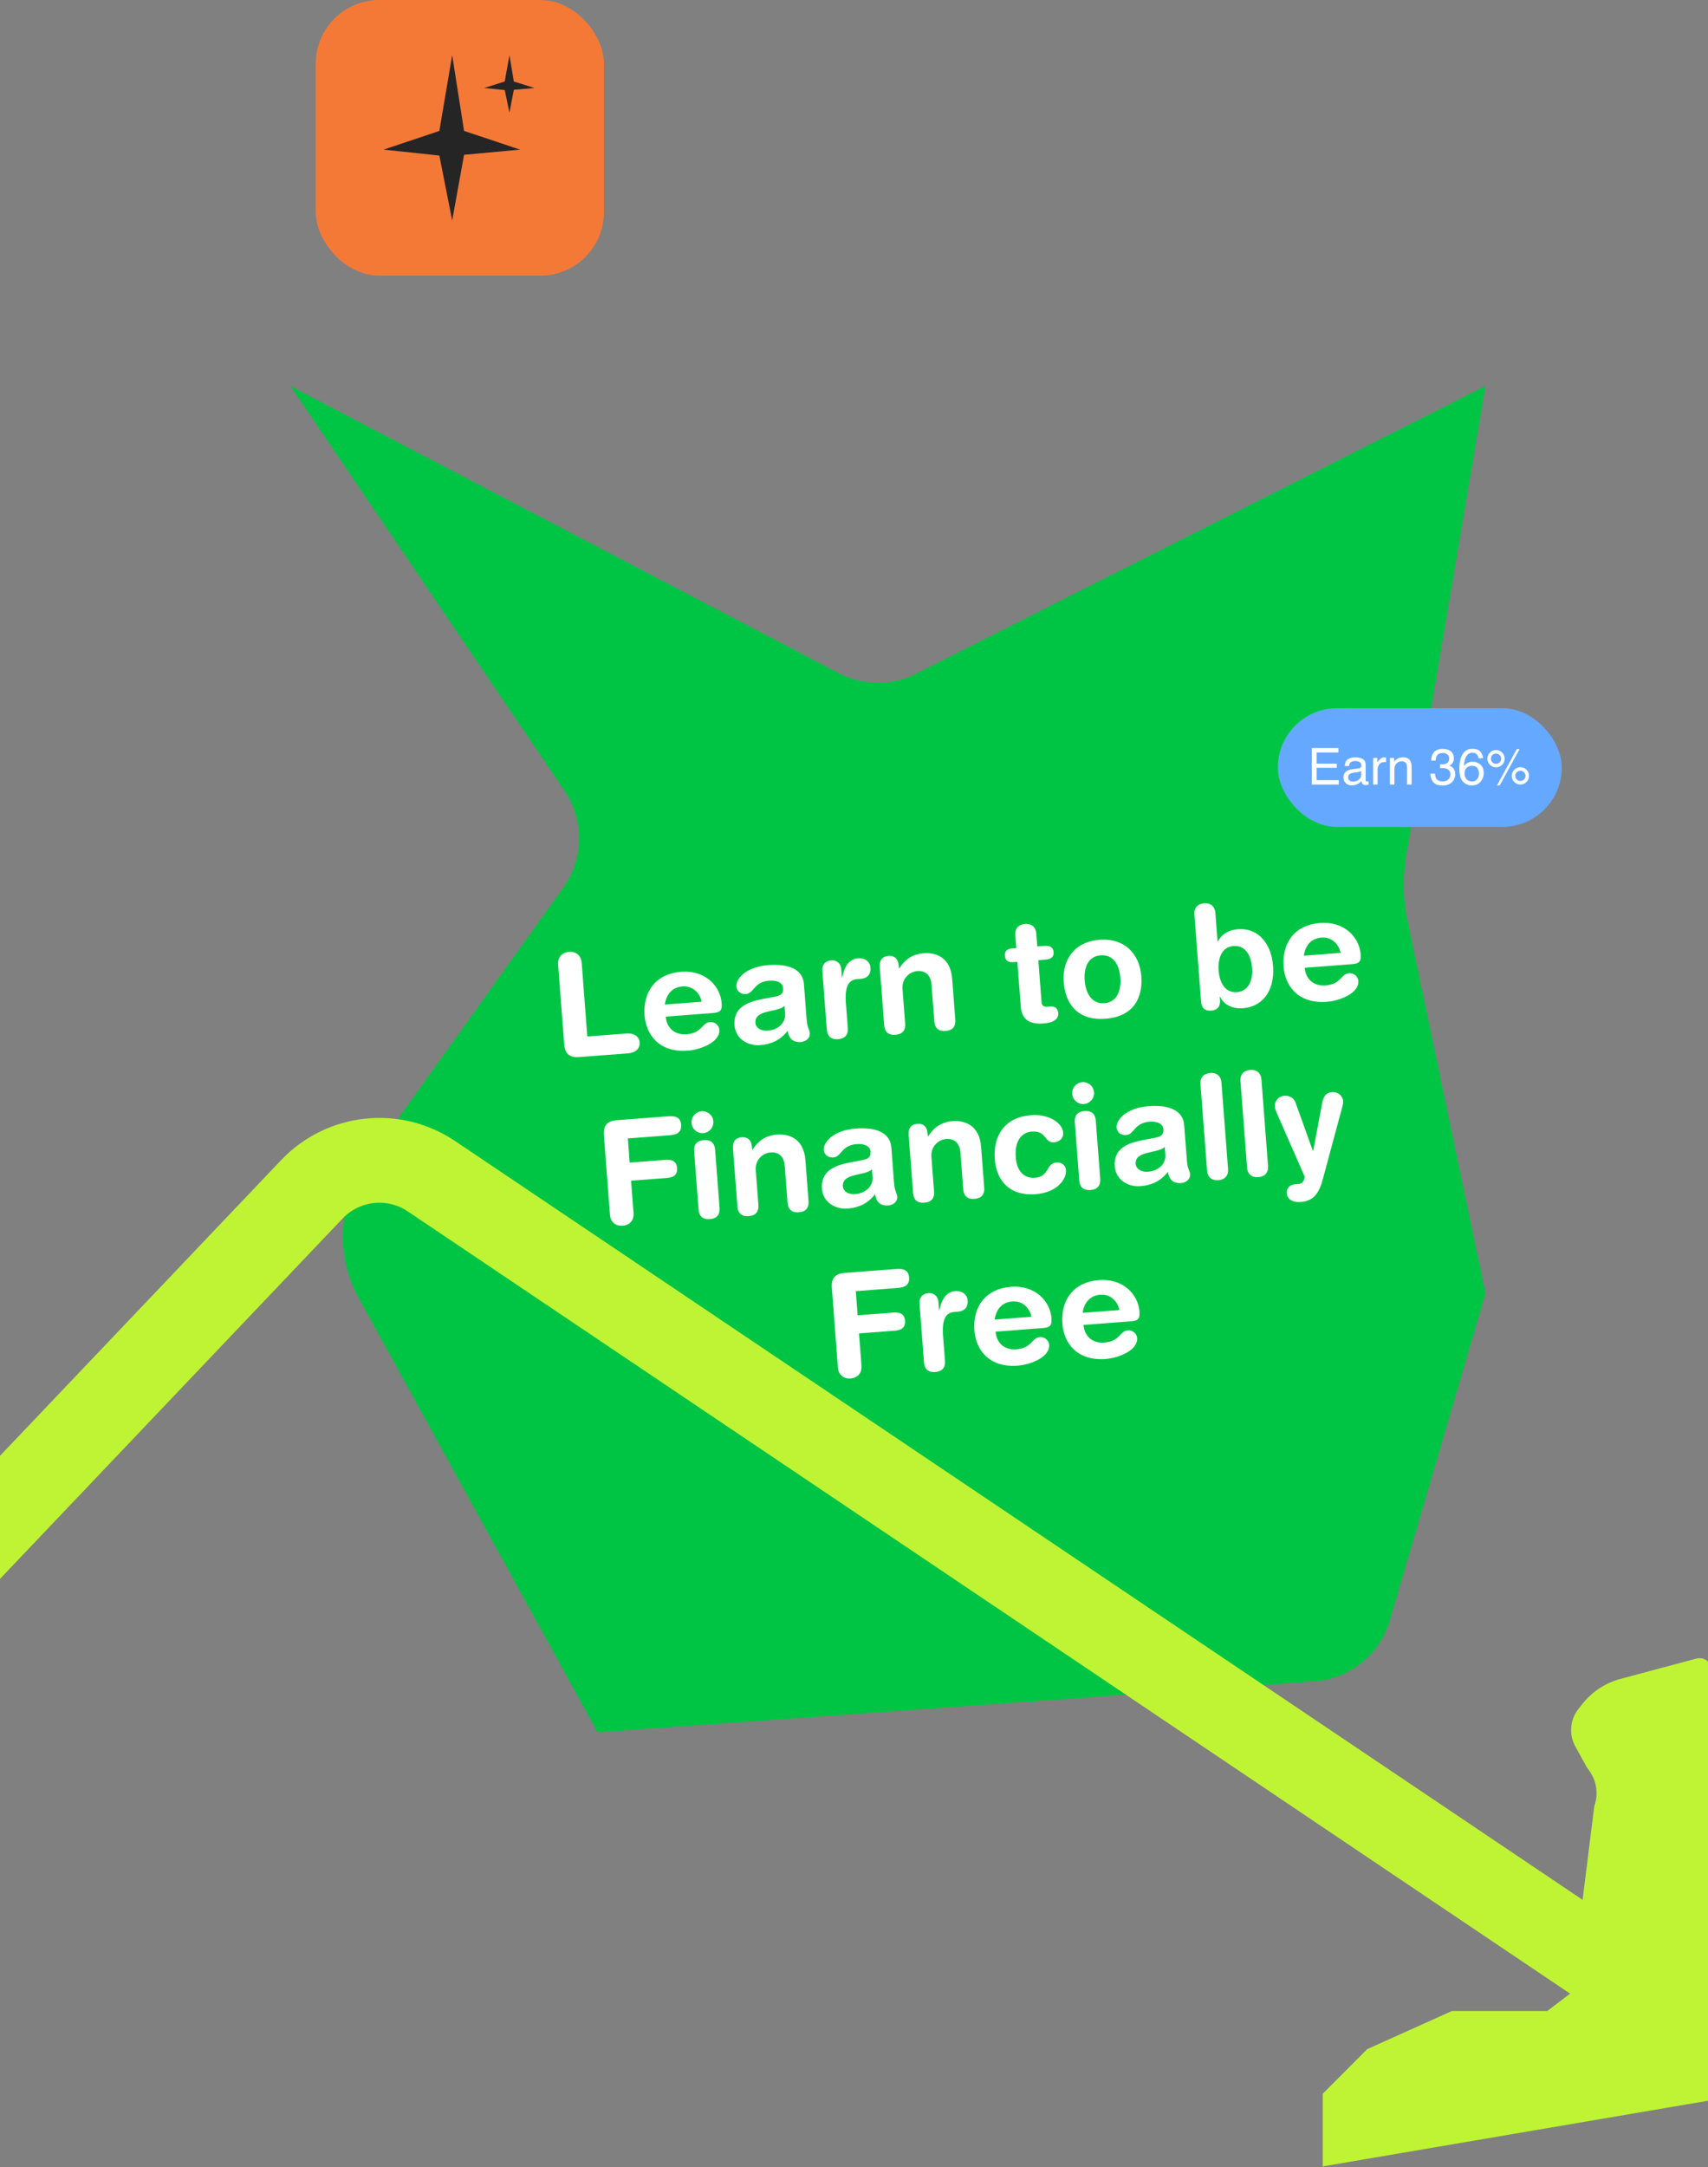 <svg width="403" height="511" viewBox="0 0 403 511" fill="none" xmlns="http://www.w3.org/2000/svg">
<rect x="0" y="0" width="403" height="511" fill="#808080" stroke="none"/>
<path d="M68.5 91L197.887 158.73C203.606 161.723 210.419 161.773 216.181 158.862L350.5 91L331.758 202.044C330.927 206.971 331.026 212.01 332.05 216.9L350.5 305L327.907 382.156C325.558 390.178 318.468 395.893 310.131 396.485L141 408.5L84.614 306.059C79.045 295.94 79.779 283.522 86.502 274.131L132.891 209.328C137.764 202.52 137.882 193.398 133.186 186.467L68.5 91Z" fill="#00C544"/>
<rect x="301.5" y="167" width="67" height="28" rx="14" fill="#65A8FF"/>
<path d="M309.525 176.393H315.801V177.447H310.662V180.061H315.414V181.057H310.662V183.975H315.889V185H309.525V176.393ZM318.086 183.33C318.086 183.635 318.197 183.875 318.42 184.051C318.643 184.227 318.906 184.314 319.211 184.314C319.582 184.314 319.941 184.229 320.289 184.057C320.875 183.771 321.168 183.305 321.168 182.656V181.807C321.039 181.889 320.873 181.957 320.67 182.012C320.467 182.066 320.268 182.105 320.072 182.129L319.434 182.211C319.051 182.262 318.764 182.342 318.572 182.451C318.248 182.635 318.086 182.928 318.086 183.33ZM320.641 181.197C320.883 181.166 321.045 181.064 321.127 180.893C321.174 180.799 321.197 180.664 321.197 180.488C321.197 180.129 321.068 179.869 320.811 179.709C320.557 179.545 320.191 179.463 319.715 179.463C319.164 179.463 318.773 179.611 318.543 179.908C318.414 180.072 318.33 180.316 318.291 180.641H317.307C317.326 179.867 317.576 179.33 318.057 179.029C318.541 178.725 319.102 178.572 319.738 178.572C320.477 178.572 321.076 178.713 321.537 178.994C321.994 179.275 322.223 179.713 322.223 180.307V183.922C322.223 184.031 322.244 184.119 322.287 184.186C322.334 184.252 322.43 184.285 322.574 184.285C322.621 184.285 322.674 184.283 322.732 184.279C322.791 184.271 322.854 184.262 322.92 184.25V185.029C322.756 185.076 322.631 185.105 322.545 185.117C322.459 185.129 322.342 185.135 322.193 185.135C321.83 185.135 321.566 185.006 321.402 184.748C321.316 184.611 321.256 184.418 321.221 184.168C321.006 184.449 320.697 184.693 320.295 184.9C319.893 185.107 319.449 185.211 318.965 185.211C318.383 185.211 317.906 185.035 317.535 184.684C317.168 184.328 316.984 183.885 316.984 183.354C316.984 182.771 317.166 182.32 317.529 182C317.893 181.68 318.369 181.482 318.959 181.408L320.641 181.197ZM323.986 178.725H324.988V179.809C325.07 179.598 325.271 179.342 325.592 179.041C325.912 178.736 326.281 178.584 326.699 178.584C326.719 178.584 326.752 178.586 326.799 178.59C326.846 178.594 326.926 178.602 327.039 178.613V179.727C326.977 179.715 326.918 179.707 326.863 179.703C326.812 179.699 326.756 179.697 326.693 179.697C326.162 179.697 325.754 179.869 325.469 180.213C325.184 180.553 325.041 180.945 325.041 181.391V185H323.986V178.725ZM327.953 178.725H328.955V179.615C329.252 179.248 329.566 178.984 329.898 178.824C330.23 178.664 330.6 178.584 331.006 178.584C331.896 178.584 332.498 178.895 332.811 179.516C332.982 179.855 333.068 180.342 333.068 180.975V185H331.996V181.045C331.996 180.662 331.939 180.354 331.826 180.119C331.639 179.729 331.299 179.533 330.807 179.533C330.557 179.533 330.352 179.559 330.191 179.609C329.902 179.695 329.648 179.867 329.43 180.125C329.254 180.332 329.139 180.547 329.084 180.77C329.033 180.988 329.008 181.303 329.008 181.713V185H327.953V178.725ZM340.316 185.229C339.324 185.229 338.604 184.957 338.154 184.414C337.709 183.867 337.486 183.203 337.486 182.422H338.588C338.635 182.965 338.736 183.359 338.893 183.605C339.166 184.047 339.66 184.268 340.375 184.268C340.93 184.268 341.375 184.119 341.711 183.822C342.047 183.525 342.215 183.143 342.215 182.674C342.215 182.096 342.037 181.691 341.682 181.461C341.33 181.23 340.84 181.115 340.211 181.115C340.141 181.115 340.068 181.117 339.994 181.121C339.924 181.121 339.852 181.123 339.777 181.127V180.195C339.887 180.207 339.979 180.215 340.053 180.219C340.127 180.223 340.207 180.225 340.293 180.225C340.688 180.225 341.012 180.162 341.266 180.037C341.711 179.818 341.934 179.428 341.934 178.865C341.934 178.447 341.785 178.125 341.488 177.898C341.191 177.672 340.846 177.559 340.451 177.559C339.748 177.559 339.262 177.793 338.992 178.262C338.844 178.52 338.76 178.887 338.74 179.363H337.697C337.697 178.738 337.822 178.207 338.072 177.77C338.502 176.988 339.258 176.598 340.34 176.598C341.195 176.598 341.857 176.789 342.326 177.172C342.795 177.551 343.029 178.102 343.029 178.824C343.029 179.34 342.891 179.758 342.613 180.078C342.441 180.277 342.219 180.434 341.945 180.547C342.387 180.668 342.73 180.902 342.977 181.25C343.227 181.594 343.352 182.016 343.352 182.516C343.352 183.316 343.088 183.969 342.561 184.473C342.033 184.977 341.285 185.229 340.316 185.229ZM347.389 176.574C348.326 176.574 348.979 176.818 349.346 177.307C349.717 177.791 349.902 178.291 349.902 178.807H348.859C348.797 178.475 348.697 178.215 348.561 178.027C348.307 177.676 347.922 177.5 347.406 177.5C346.816 177.5 346.348 177.773 346 178.32C345.652 178.863 345.459 179.643 345.42 180.658C345.662 180.303 345.967 180.037 346.334 179.861C346.67 179.705 347.045 179.627 347.459 179.627C348.162 179.627 348.775 179.852 349.299 180.301C349.822 180.75 350.084 181.42 350.084 182.311C350.084 183.072 349.836 183.748 349.34 184.338C348.844 184.924 348.137 185.217 347.219 185.217C346.434 185.217 345.756 184.92 345.186 184.326C344.615 183.729 344.33 182.725 344.33 181.314C344.33 180.271 344.457 179.387 344.711 178.66C345.199 177.27 346.092 176.574 347.389 176.574ZM347.312 184.279C347.867 184.279 348.281 184.094 348.555 183.723C348.832 183.348 348.971 182.906 348.971 182.398C348.971 181.969 348.848 181.561 348.602 181.174C348.355 180.783 347.908 180.588 347.26 180.588C346.807 180.588 346.408 180.738 346.064 181.039C345.725 181.34 345.555 181.793 345.555 182.398C345.555 182.93 345.709 183.377 346.018 183.74C346.33 184.1 346.762 184.279 347.312 184.279ZM358.738 180.922C359.301 180.922 359.781 181.121 360.18 181.52C360.578 181.918 360.777 182.398 360.777 182.961C360.777 183.523 360.578 184.004 360.18 184.402C359.781 184.801 359.301 185 358.738 185C358.172 185 357.689 184.801 357.291 184.402C356.893 184.004 356.693 183.523 356.693 182.961C356.693 182.398 356.893 181.918 357.291 181.52C357.689 181.121 358.172 180.922 358.738 180.922ZM357.889 176.645H358.539L353.846 185.223H353.195L357.889 176.645ZM352.984 180.113C353.32 180.113 353.605 179.996 353.84 179.762C354.078 179.523 354.197 179.238 354.197 178.906C354.197 178.574 354.078 178.291 353.84 178.057C353.605 177.818 353.32 177.699 352.984 177.699C352.652 177.699 352.367 177.816 352.129 178.051C351.895 178.285 351.777 178.57 351.777 178.906C351.777 179.238 351.895 179.523 352.129 179.762C352.367 179.996 352.652 180.113 352.984 180.113ZM352.984 176.861C353.551 176.861 354.033 177.062 354.432 177.465C354.83 177.863 355.029 178.344 355.029 178.906C355.029 179.469 354.83 179.949 354.432 180.348C354.033 180.746 353.551 180.945 352.984 180.945C352.422 180.945 351.941 180.746 351.543 180.348C351.145 179.949 350.945 179.469 350.945 178.906C350.945 178.344 351.145 177.863 351.543 177.465C351.941 177.062 352.422 176.861 352.984 176.861ZM358.738 184.168C359.07 184.168 359.354 184.051 359.588 183.816C359.826 183.578 359.945 183.293 359.945 182.961C359.945 182.629 359.826 182.346 359.588 182.111C359.354 181.873 359.07 181.754 358.738 181.754C358.402 181.754 358.115 181.873 357.877 182.111C357.643 182.346 357.525 182.629 357.525 182.961C357.525 183.293 357.643 183.578 357.877 183.816C358.115 184.051 358.402 184.168 358.738 184.168Z" fill="white"/>
<rect x="74.5" width="68" height="65" rx="15" fill="#F47936"/>
<path d="M103.667 30.876L106.692 13L109.494 30.876L122.717 35.286L109.494 36.504L106.692 52L103.667 36.679L90.5 35.286L103.667 30.876Z" fill="#252525"/>
<path d="M119.09 19.218L120.205 13L121.237 19.218L126.109 20.752L121.237 21.175L120.205 26.565L119.09 21.236L114.239 20.752L119.09 19.218Z" fill="#252525"/>
<path d="M133.123 246.268L131.686 227.452C131.559 225.791 132.558 224.59 134.253 224.46C135.948 224.331 137.119 225.366 137.246 227.028L138.574 244.419L147.863 243.709C149.456 243.588 150.807 244.303 150.923 245.828C151.04 247.354 149.814 248.266 148.22 248.388L136.626 249.273C134.66 249.424 133.312 248.742 133.123 246.268ZM168.271 238.877L157.084 239.732C157.283 242.342 159.123 244.111 162.005 243.891C165.734 243.606 165.548 241.165 167.548 241.012C168.734 240.922 169.66 241.874 169.73 242.789C169.957 245.773 165.284 247.528 162.3 247.756C155.384 248.284 152.417 243.805 152.088 239.499C151.648 233.736 154.844 229.605 160.709 229.157C166.404 228.722 169.967 232.507 170.278 236.575C170.407 238.271 169.933 238.75 168.271 238.877ZM156.866 236.884L165.545 236.221C165.1 233.97 163.278 232.439 161.075 232.607C158.6 232.796 157.225 234.435 156.866 236.884ZM189.687 232.058L190.321 240.364C190.479 242.432 191.024 242.868 191.083 243.647C191.169 244.766 190.177 245.626 188.991 245.717C186.855 245.88 186.04 244.578 185.855 243.058C184.086 245.341 181.905 246.258 179.295 246.457C176.481 246.672 173.554 244.952 173.316 241.833C173.002 237.731 176.033 236.34 179.796 235.61L182.788 235.04C183.964 234.814 184.892 234.47 184.784 233.046C184.675 231.623 183.17 231.124 181.509 231.251C177.848 231.53 177.953 234.25 175.987 234.4C174.733 234.496 173.818 233.679 173.74 232.662C173.59 230.696 176.178 227.975 181.264 227.587C186.01 227.224 189.415 228.498 189.687 232.058ZM185.247 239.115L185.1 237.182C184.596 237.732 183.592 237.979 183.023 238.125L181.247 238.534C179.203 238.997 178.133 239.726 178.247 241.218C178.332 242.337 179.453 243.172 181.148 243.042C183.86 242.835 185.387 240.945 185.247 239.115ZM195.085 242.762L194.028 228.93C193.914 227.439 194.835 226.55 196.089 226.454C197.344 226.358 198.389 227.097 198.503 228.589L198.648 230.487L198.716 230.482C199.134 228.37 200.09 226.149 202.497 225.965C204.056 225.846 205.287 226.775 205.393 228.165C205.533 229.995 204.361 230.733 203.141 230.826L202.26 230.893C200.259 231.046 199.281 232.519 199.594 236.621L200.034 242.384C200.135 243.706 199.681 244.9 197.748 245.048C195.816 245.195 195.186 244.084 195.085 242.762ZM208.619 241.728L207.575 228.066C207.461 226.574 208.064 225.539 209.624 225.42C211.183 225.301 211.936 226.233 212.05 227.724L212.099 228.368L212.167 228.363C213.417 226.426 215.116 225.001 217.93 224.786C220.913 224.558 224.281 225.801 224.665 230.818L225.4 240.446C225.501 241.768 225.047 242.963 223.114 243.11C221.182 243.258 220.551 242.147 220.45 240.824L219.79 232.18C219.637 230.179 218.545 228.831 216.41 228.994C214.681 229.126 212.755 230.705 212.944 233.18L213.569 241.35C213.67 242.672 213.215 243.866 211.283 244.014C209.35 244.162 208.72 243.05 208.619 241.728ZM240.847 237.323L240.044 226.813L239.196 226.878C237.806 226.984 237.189 226.486 237.106 225.401C237.023 224.316 237.558 223.73 238.948 223.624L239.795 223.559L239.565 220.542C239.441 218.914 240.359 217.992 241.851 217.878C243.342 217.764 244.39 218.536 244.514 220.164L244.745 223.181L246.237 223.067C247.694 222.955 248.508 223.337 248.598 224.523C248.689 225.71 247.943 226.21 246.485 226.321L244.994 226.435L245.75 236.334C245.807 237.08 246.245 237.456 247.126 237.389L247.838 237.334C248.923 237.251 249.614 237.812 249.694 238.863C249.803 240.287 248.642 241.16 246.269 241.341C242.675 241.616 241.069 240.238 240.847 237.323ZM255.934 231.226C256.165 234.243 257.621 236.792 260.57 236.566C263.52 236.341 264.572 233.601 264.342 230.584C264.096 227.363 262.59 225.057 259.708 225.277C256.826 225.497 255.688 228.005 255.934 231.226ZM250.985 231.604C250.586 226.383 253.462 222.072 259.428 221.616C265.395 221.16 268.892 224.985 269.291 230.206C269.669 235.155 267.596 239.712 260.85 240.228C254.104 240.743 251.363 236.554 250.985 231.604ZM283.384 236.153L281.82 215.677C281.696 214.05 282.614 213.127 284.106 213.013C285.597 212.899 286.645 213.672 286.77 215.299L287.282 222.012L287.35 222.006C288.212 220.338 289.837 219.293 292.04 219.125C297.261 218.726 300.007 222.983 300.37 227.729C300.859 234.137 297.462 237.431 293.326 237.747C290.919 237.931 288.842 237.066 287.867 235.027L287.8 235.032L287.859 235.812C287.976 237.337 287.258 238.21 285.8 238.322C284.275 238.438 283.501 237.679 283.384 236.153ZM295.433 228.277C295.257 225.972 294.234 222.844 291.081 223.085C288.061 223.282 287.34 226.338 287.534 228.88C287.749 231.694 289.031 234.188 291.912 233.968C294.552 233.698 295.656 231.192 295.433 228.277ZM319.039 227.36L307.852 228.215C308.051 230.825 309.891 232.594 312.773 232.374C316.502 232.089 316.316 229.648 318.316 229.496C319.502 229.405 320.427 230.357 320.497 231.273C320.725 234.256 316.051 236.011 313.068 236.239C306.152 236.767 303.184 232.288 302.856 227.983C302.415 222.22 305.612 218.088 311.477 217.64C317.172 217.205 320.735 220.991 321.046 225.059C321.175 226.754 320.7 227.233 319.039 227.36ZM307.634 225.367L316.313 224.704C315.868 222.454 314.046 220.922 311.843 221.09C309.368 221.279 307.993 222.919 307.634 225.367ZM143.923 286.48L142.486 267.665C142.297 265.19 143.526 264.312 145.492 264.161L157.73 263.227C159.358 263.102 160.581 263.486 160.715 265.249C160.85 267.012 159.7 267.577 158.072 267.702L148.139 268.46L148.574 274.156L156.982 273.513C158.44 273.402 159.623 273.721 159.755 275.45C159.887 277.179 158.766 277.674 157.308 277.785L148.901 278.427L149.483 286.055C149.61 287.716 148.611 288.918 146.916 289.047C145.221 289.177 144.05 288.141 143.923 286.48ZM164.826 285.19L163.782 271.528C163.681 270.206 164.136 269.012 166.068 268.864C168 268.716 168.631 269.828 168.732 271.15L169.776 284.812C169.877 286.134 169.422 287.328 167.49 287.476C165.557 287.623 164.927 286.512 164.826 285.19ZM163.168 264.823C163.059 263.399 164.124 262.159 165.548 262.05C166.971 261.941 168.212 263.006 168.321 264.429C168.43 265.853 167.365 267.094 165.941 267.203C164.517 267.312 163.277 266.247 163.168 264.823ZM173.99 284.49L172.947 270.828C172.833 269.336 173.436 268.301 174.995 268.182C176.554 268.063 177.308 268.994 177.421 270.486L177.471 271.13L177.538 271.125C178.789 269.188 180.487 267.762 183.301 267.548C186.284 267.32 189.653 268.563 190.036 273.58L190.771 283.208C190.872 284.53 190.418 285.724 188.486 285.872C186.553 286.019 185.923 284.908 185.822 283.586L185.161 274.941C185.009 272.941 183.917 271.592 181.781 271.756C180.052 271.888 178.127 273.467 178.316 275.942L178.94 284.112C179.041 285.434 178.586 286.628 176.654 286.776C174.722 286.923 174.091 285.812 173.99 284.49ZM210.313 270.599L210.947 278.905C211.105 280.973 211.65 281.409 211.71 282.188C211.795 283.307 210.804 284.167 209.617 284.258C207.481 284.421 206.666 283.119 206.481 281.599C204.712 283.882 202.532 284.799 199.921 284.998C197.108 285.213 194.18 283.493 193.942 280.374C193.628 276.272 196.659 274.881 200.423 274.151L203.414 273.581C204.59 273.355 205.519 273.011 205.41 271.587C205.301 270.163 203.797 269.665 202.136 269.792C198.474 270.071 198.58 272.791 196.613 272.941C195.359 273.037 194.444 272.22 194.367 271.203C194.216 269.237 196.805 266.516 201.89 266.128C206.636 265.765 210.041 267.039 210.313 270.599ZM205.873 277.656L205.726 275.723C205.222 276.273 204.218 276.52 203.65 276.666L201.874 277.075C199.829 277.538 198.759 278.267 198.873 279.759C198.959 280.878 200.08 281.713 201.775 281.583C204.487 281.376 206.013 279.486 205.873 277.656ZM215.44 281.324L214.396 267.662C214.282 266.17 214.885 265.135 216.445 265.016C218.004 264.897 218.757 265.828 218.871 267.32L218.92 267.964L218.988 267.959C220.238 266.022 221.937 264.596 224.75 264.381C227.734 264.153 231.102 265.397 231.485 270.414L232.221 280.042C232.322 281.364 231.867 282.558 229.935 282.706C228.003 282.853 227.372 281.742 227.271 280.42L226.611 271.775C226.458 269.775 225.366 268.426 223.23 268.589C221.501 268.721 219.576 270.301 219.765 272.775L220.389 280.946C220.49 282.268 220.036 283.462 218.104 283.609C216.171 283.757 215.541 282.646 215.44 281.324ZM234.721 273.338C234.286 267.643 237.203 263.43 243.272 262.967C247.407 262.651 250.671 264.754 250.847 267.059C250.956 268.483 249.959 269.276 248.705 269.371C246.366 269.55 246.991 266.57 243.431 266.842C241.499 266.989 239.328 268.485 239.67 272.96C239.906 276.045 241.516 277.934 244.229 277.727C247.686 277.462 246.697 274.333 249.308 274.133C250.562 274.037 251.445 274.891 251.521 275.874C251.686 278.043 249.473 281.213 244.388 281.602C238.286 282.068 235.117 278.525 234.721 273.338ZM254.644 278.329L253.601 264.667C253.5 263.345 253.954 262.151 255.886 262.003C257.819 261.855 258.449 262.967 258.55 264.289L259.594 277.951C259.695 279.273 259.241 280.467 257.308 280.615C255.376 280.762 254.745 279.651 254.644 278.329ZM252.986 257.962C252.878 256.538 253.942 255.298 255.366 255.189C256.79 255.08 258.031 256.145 258.139 257.568C258.248 258.992 257.183 260.233 255.76 260.342C254.336 260.451 253.095 259.386 252.986 257.962ZM279.406 265.321L280.041 273.627C280.199 275.695 280.744 276.131 280.803 276.91C280.889 278.029 279.897 278.889 278.711 278.98C276.575 279.143 275.759 277.841 275.575 276.321C273.806 278.604 271.625 279.521 269.015 279.72C266.201 279.935 263.274 278.215 263.035 275.096C262.722 270.994 265.753 269.604 269.516 268.873L272.508 268.303C273.684 268.077 274.612 267.733 274.503 266.309C274.395 264.886 272.89 264.387 271.229 264.514C267.568 264.793 267.673 267.513 265.707 267.663C264.453 267.759 263.538 266.943 263.46 265.925C263.31 263.959 265.898 261.238 270.983 260.85C275.73 260.487 279.135 261.762 279.406 265.321ZM274.967 272.378L274.819 270.445C274.316 270.995 273.312 271.243 272.743 271.388L270.967 271.797C268.922 272.26 267.853 272.989 267.967 274.481C268.052 275.6 269.173 276.435 270.868 276.305C273.58 276.098 275.107 274.208 274.967 272.378ZM284.805 276.025L283.251 255.684C283.126 254.057 284.045 253.135 285.537 253.021C287.028 252.907 288.076 253.679 288.2 255.306L289.754 275.647C289.878 277.274 288.96 278.197 287.468 278.311C285.977 278.425 284.929 277.652 284.805 276.025ZM294.24 275.304L292.686 254.964C292.562 253.336 293.48 252.414 294.972 252.3C296.464 252.186 297.511 252.958 297.636 254.586L299.19 274.926C299.314 276.554 298.395 277.476 296.904 277.59C295.412 277.704 294.364 276.932 294.24 275.304ZM305.704 260.073L309.774 271.39L309.842 271.385L312.002 259.933C312.245 258.653 312.85 257.652 314.206 257.548C316.173 257.398 316.873 258.981 316.92 259.591C316.951 259.998 316.854 260.517 316.666 261.179L312.177 277.856C311.25 281.336 310.028 283.203 306.909 283.441C304.706 283.609 303.708 282.594 303.617 281.408C303.516 280.086 304.413 279.335 305.736 279.234L306.244 279.195C306.888 279.146 307.598 279.058 307.854 277.504L301.58 263.218C301.082 262.063 300.837 261.536 300.793 260.96C300.69 259.604 301.697 258.504 303.019 258.403C304.341 258.302 305.313 258.978 305.704 260.073ZM197.706 322.488L196.269 303.673C196.08 301.198 197.308 300.32 199.275 300.17L211.513 299.235C213.14 299.111 214.363 299.494 214.498 301.257C214.632 303.02 213.482 303.585 211.855 303.71L201.922 304.469L202.357 310.164L210.764 309.522C212.222 309.41 213.406 309.729 213.538 311.458C213.67 313.187 212.548 313.682 211.091 313.793L202.683 314.435L203.266 322.063C203.393 323.724 202.393 324.926 200.698 325.056C199.003 325.185 197.833 324.149 197.706 322.488ZM218.013 321.244L216.956 307.412C216.842 305.92 217.763 305.032 219.017 304.936C220.272 304.84 221.317 305.579 221.431 307.07L221.576 308.969L221.644 308.963C222.062 306.851 223.018 304.63 225.425 304.446C226.984 304.327 228.215 305.256 228.321 306.646C228.461 308.477 227.289 309.214 226.069 309.307L225.187 309.375C223.187 309.528 222.209 311 222.522 315.102L222.962 320.866C223.063 322.188 222.609 323.382 220.676 323.529C218.744 323.677 218.114 322.566 218.013 321.244ZM246.09 313.166L234.903 314.02C235.102 316.631 236.942 318.4 239.824 318.18C243.553 317.895 243.367 315.454 245.367 315.301C246.553 315.21 247.478 316.163 247.548 317.078C247.776 320.061 243.102 321.816 240.119 322.044C233.203 322.573 230.235 318.094 229.907 313.788C229.466 308.025 232.663 303.893 238.528 303.445C244.223 303.01 247.786 306.796 248.097 310.864C248.226 312.559 247.751 313.039 246.09 313.166ZM234.685 311.173L243.364 310.51C242.919 308.259 241.097 306.727 238.894 306.896C236.419 307.085 235.044 308.724 234.685 311.173ZM266.848 311.58L255.661 312.435C255.86 315.045 257.7 316.814 260.582 316.594C264.311 316.309 264.124 313.868 266.125 313.715C267.311 313.625 268.236 314.577 268.306 315.492C268.534 318.476 263.86 320.231 260.877 320.459C253.961 320.987 250.993 316.508 250.664 312.203C250.224 306.439 253.421 302.308 259.286 301.86C264.981 301.425 268.544 305.21 268.855 309.279C268.984 310.974 268.509 311.453 266.848 311.58ZM255.443 309.587L264.122 308.924C263.677 306.673 261.855 305.142 259.652 305.31C257.177 305.499 255.802 307.139 255.443 309.587Z" fill="white"/>
<path d="M-33 392.5L73.582 280.459C80.976 272.687 92.898 271.38 101.8 277.368L410.5 485" stroke="#BFF434" stroke-width="20"/>
<path d="M373.343 401.838C375.614 398.945 378.762 396.867 382.315 395.915L400.207 391.123C401.941 390.659 403.692 391.811 403.951 393.587L418.5 493L390.511 472.528L384.707 465.193L381.375 458.684L372.489 455.36L376.17 425.901C377.171 423.133 376.752 420.05 375.049 417.65L374.394 416.728L371.694 411.826C370.146 409.014 370.428 405.55 372.41 403.026L373.343 401.838Z" fill="#BFF434"/>
<path d="M312.102 510.866L312.102 493.718L322.579 483.218L342.579 474.218L365.079 474.218L375.579 466.218L412.85 464.533L417.679 492.88L312.102 510.866Z" fill="#BFF434"/>
</svg>
